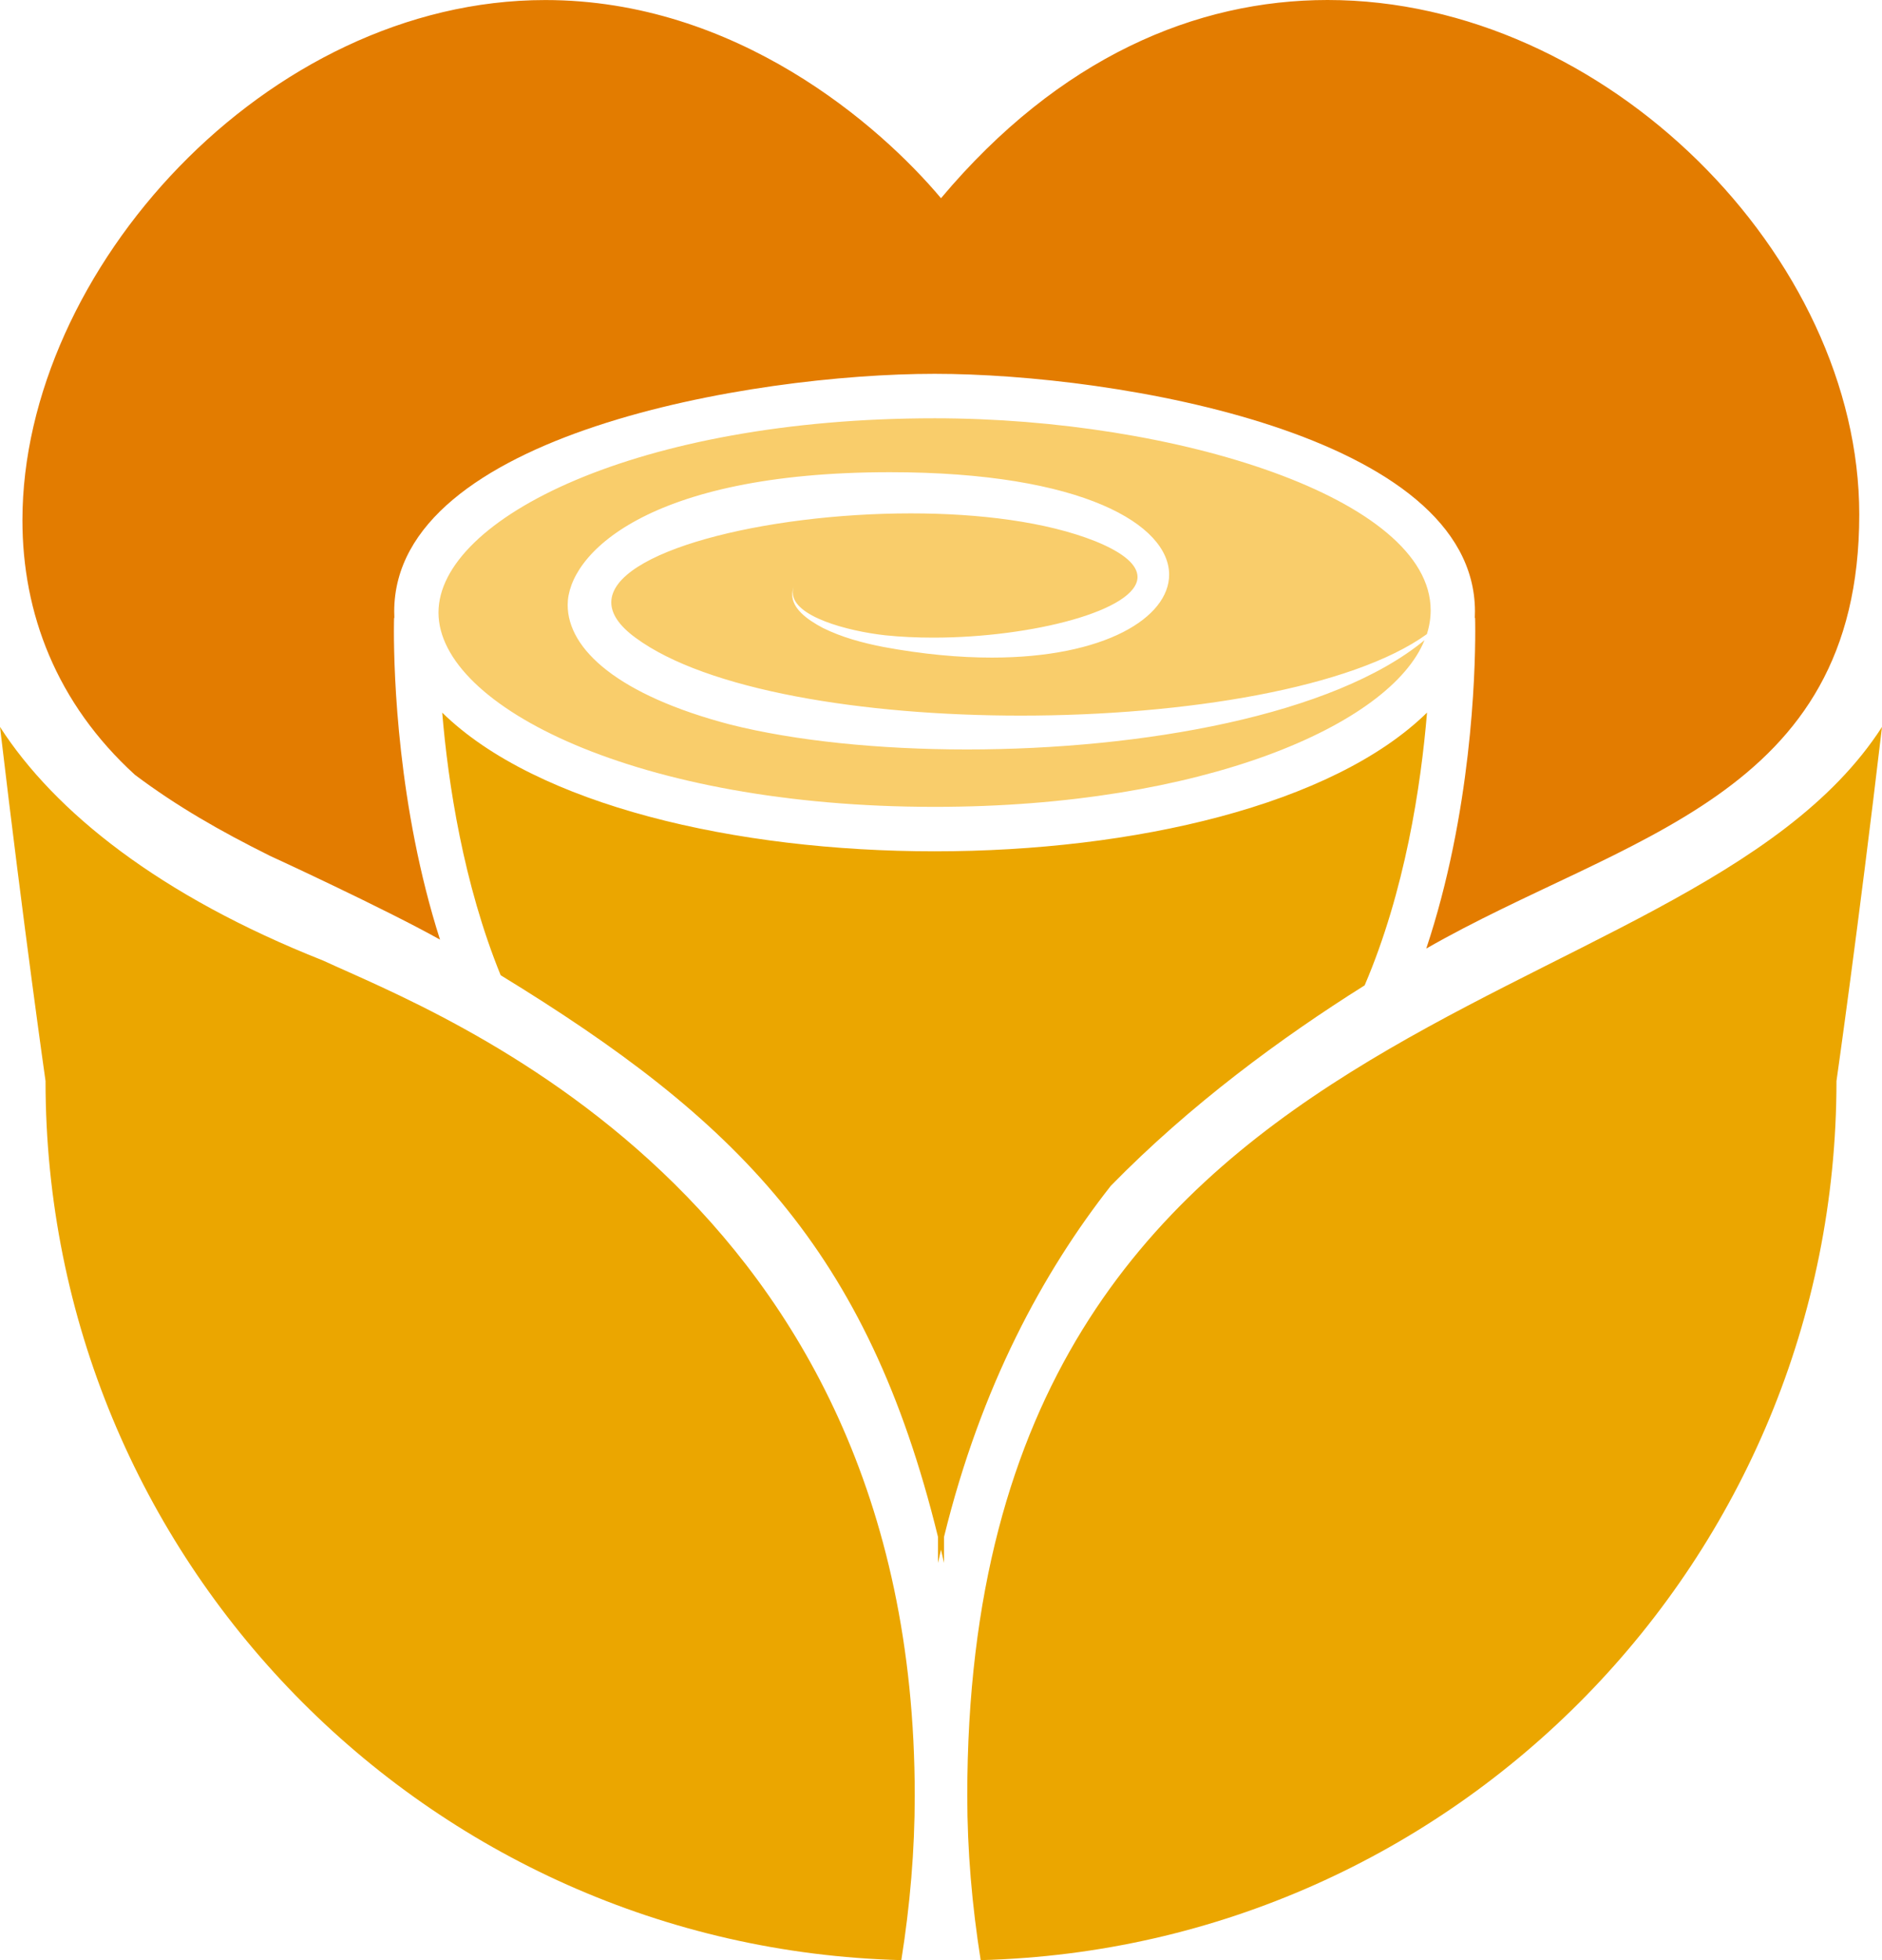 <svg version="1.1" id="图层_1" x="0px" y="0px" width="172.932px" height="180px" viewBox="0 0 172.932 180" enable-background="new 0 0 172.932 180" xml:space="preserve" xmlns="http://www.w3.org/2000/svg" xmlns:xlink="http://www.w3.org/1999/xlink" xmlns:xml="http://www.w3.org/XML/1998/namespace">
  <path fill="#F9CD6B" d="M131.112,58.232c-6.848,4.943-22.172,7.483-37.307,7.483c-14.534,0-28.896-2.344-35.408-7.151
	c-1.537-1.123-2.227-2.215-2.227-3.248c0-4.676,14.102-8.172,27.527-8.172c6.299,0,12.448,0.77,16.924,2.547
	c2.743,1.109,3.902,2.234,3.902,3.292c0,3.063-9.693,5.572-18.773,5.572c-1.51,0-3.002-0.07-4.432-0.218
	c-3.426-0.383-8.47-1.717-8.47-3.926c0-0.374,0.144-0.772,0.466-1.195c-0.359,0.496-0.516,0.959-0.516,1.395
	c0,1.24,1.277,2.243,2.824,3.059c1.752,0.864,3.638,1.366,5.531,1.738c3.671,0.681,7.008,0.98,9.979,0.98
	c10.392,0,16.297-3.678,16.297-7.615c0-4.533-7.83-9.41-25.656-9.41c-22.387,0-29.611,7.604-29.611,12.187
	c0,4.09,4.664,8.292,14.924,10.983c5.955,1.499,13.664,2.29,21.758,2.29c16.085,0,33.688-3.125,42.053-10.039
	c-3.146,7.798-20.414,15.311-45.02,15.311c-27.268,0-45.586-9.225-45.586-17.841c0-8.617,18.318-17.843,45.586-17.843
	c22.172,0,45.583,7.338,45.583,17.628C131.461,56.756,131.347,57.487,131.112,58.232z" class="color c1"/>
  <path fill="#EBA600" d="M84.053,164.902c0,5.025-0.431,10.056-1.233,15.098c-43.62-1.125-78.636-36.838-78.636-80.73
	c0,0-1.996-13.947-4.184-32.514c5.029,7.797,14.663,15.51,29.681,21.449C40.287,93.115,84.053,109.516,84.053,164.902z M90.112,180
	c43.621-1.125,78.637-36.838,78.637-80.73c0,0,1.996-13.947,4.183-32.514C154.759,94.931,88.88,90.434,88.88,164.902
	C88.88,169.928,89.312,174.958,90.112,180z M85.888,78.177c-18.295,0-36.59-4.249-45.254-12.735
	c0.543,6.499,1.943,15.697,5.37,24.113c21.624,13.225,33.695,25.123,40.184,51.574v2.399c0.089-0.409,0.186-0.815,0.278-1.223
	c0.095,0.407,0.191,0.813,0.279,1.223v-2.399c3.395-13.84,9.117-24.336,15.322-32.232c7.303-7.465,15.707-13.629,23.326-18.41
	c3.712-8.669,5.172-18.314,5.732-25.049C122.458,73.934,104.173,78.177,85.888,78.177z" class="color c2"/>
  <path fill="#E37C00" d="M121.991,0c-12.061,0-24.635,5.245-35.525,18.202C80.84,11.51,67.667,0.004,50.106,0.004
	c-25.631,0-48.045,24.881-48.045,47.771c0,8.532,3.113,16.789,10.337,23.377c3.874,2.907,7.856,5.175,12.364,7.418v0.003
	c0.205,0.087,10.627,4.892,15.67,7.714c-3.898-12.182-4.236-24.444-4.236-28.32c0-0.684,0.012-1.107,0.015-1.222h0.026
	c-0.01-0.196-0.014-0.393-0.014-0.587c0-16.292,32.893-21.83,49.654-21.83c16.685,0,49.654,5.515,49.654,21.83
	c0,0.194-0.005,0.391-0.014,0.587h0.025c0.004,0.114,0.014,0.539,0.014,1.226c0,3.966-0.352,16.691-4.5,29.135
	c18.119-10.377,39.787-13.752,39.787-39.862C170.845,23.598,147.573,0,121.991,0z" class="color c3"/>
</svg>
